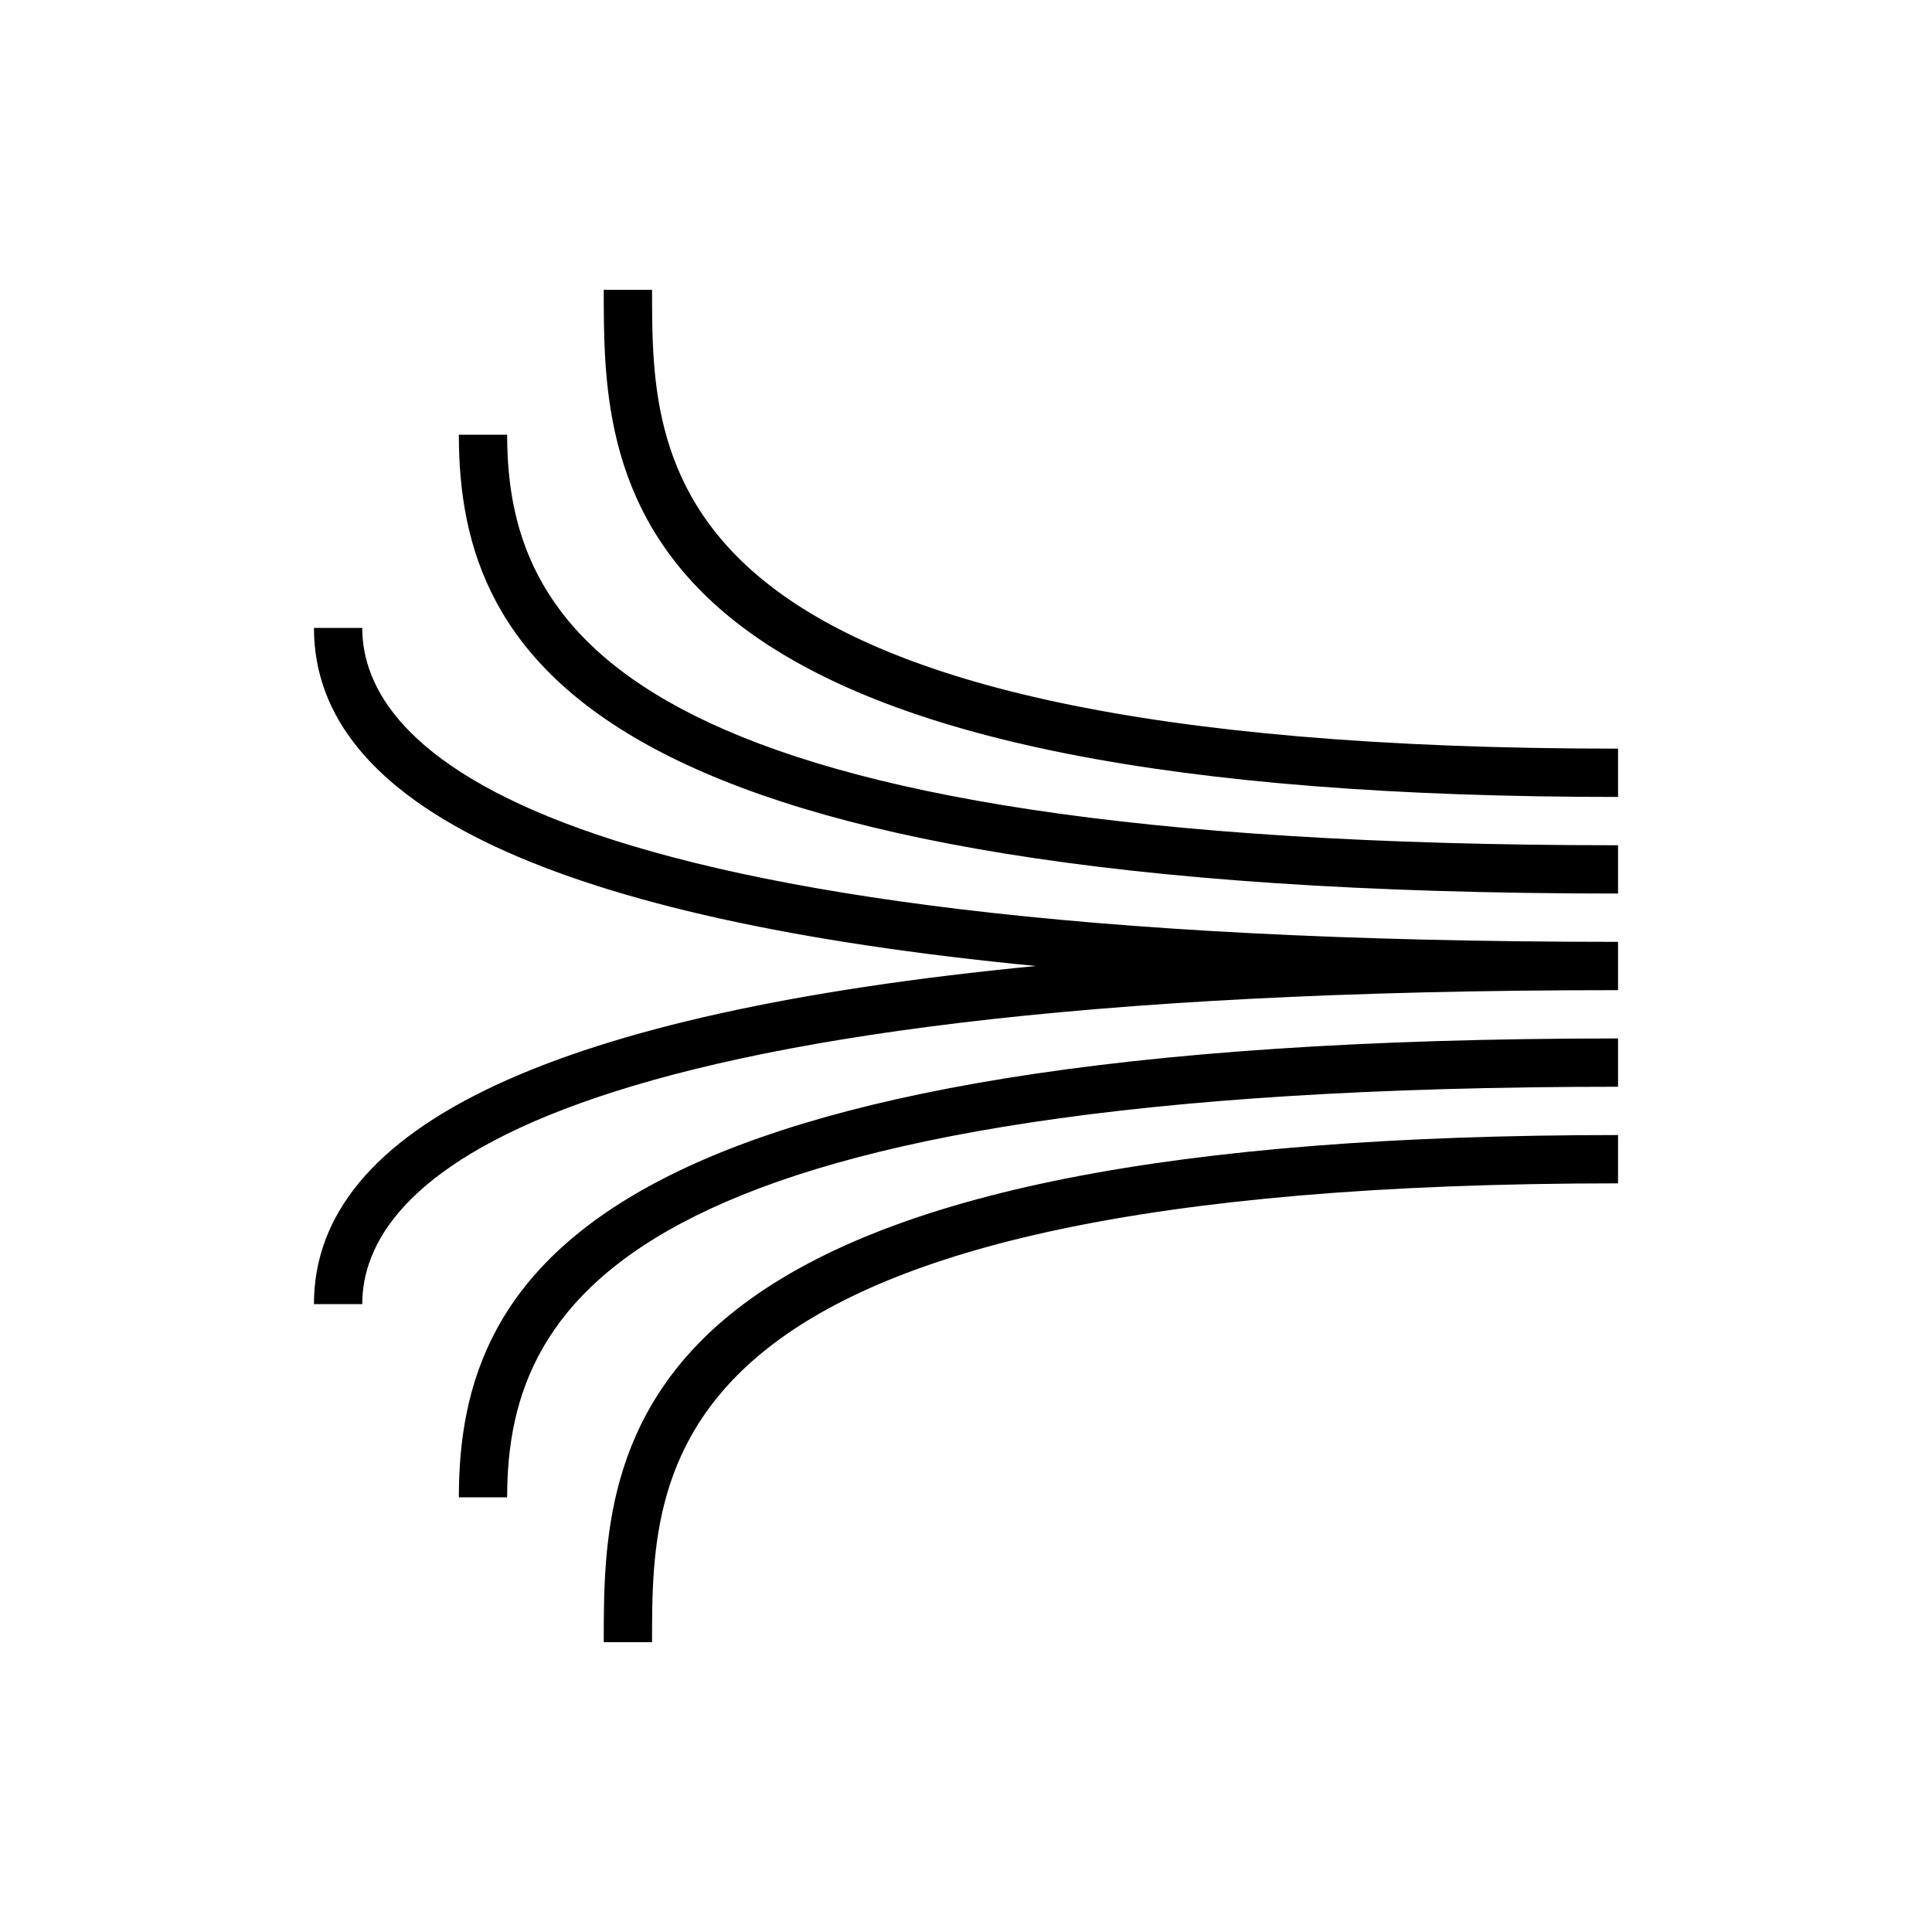 <?xml version="1.0" encoding="UTF-8"?>
<svg xmlns="http://www.w3.org/2000/svg" xmlns:xlink="http://www.w3.org/1999/xlink" width="80px" height="80px" viewBox="0 0 80 80" version="1.1">
  <!-- Generator: Sketch 64 (93537) - https://sketch.com -->
  <title>Icon-Architecture/64/Arch_Amazon-Kinesis_64</title>
  <desc>Created with Sketch.</desc>
  <defs>
    <linearGradient x1="0%" y1="100%" x2="100%" y2="0%" id="linearGradient-1">
      <stop stop-color="#4D27A8" offset="0%"/>
      <stop stop-color="#A166FF" offset="100%"/>
    </linearGradient>
  </defs>
  <g id="Icon-Architecture/64/Arch_Amazon-Kinesis_64" stroke="none" stroke-width="1" fill="none" fill-rule="evenodd">
    <path d="M19,62 L21,62 C21,53.594 26.465,45 67,45 L67,43 C24.703,43 19,52.604 19,62 M25,68 L27,68 C27,60.434 27,49 67,49 L67,47 C48.663,47 36.728,49.359 30.51,54.212 C25,58.512 25,63.996 25,68 M15,26 L13,26 C13,33.396 23.039,38.08 42.893,40 C23.039,41.92 13,46.604 13,54 L15,54 C15,49.145 21.756,41 67,41 L67,39 C21.756,39 15,30.855 15,26 M21,18 L19,18 C19,27.396 24.703,37 67,37 L67,35 C26.465,35 21,26.406 21,18 M67,31 L67,33 C48.663,33 36.728,30.641 30.51,25.788 C25,21.488 25,16.004 25,12 L27,12 C27,19.566 27,31 67,31" id="Amazon-Kinesis_Icon_64_Squid" fill="#000000"/>
  </g>
</svg>
